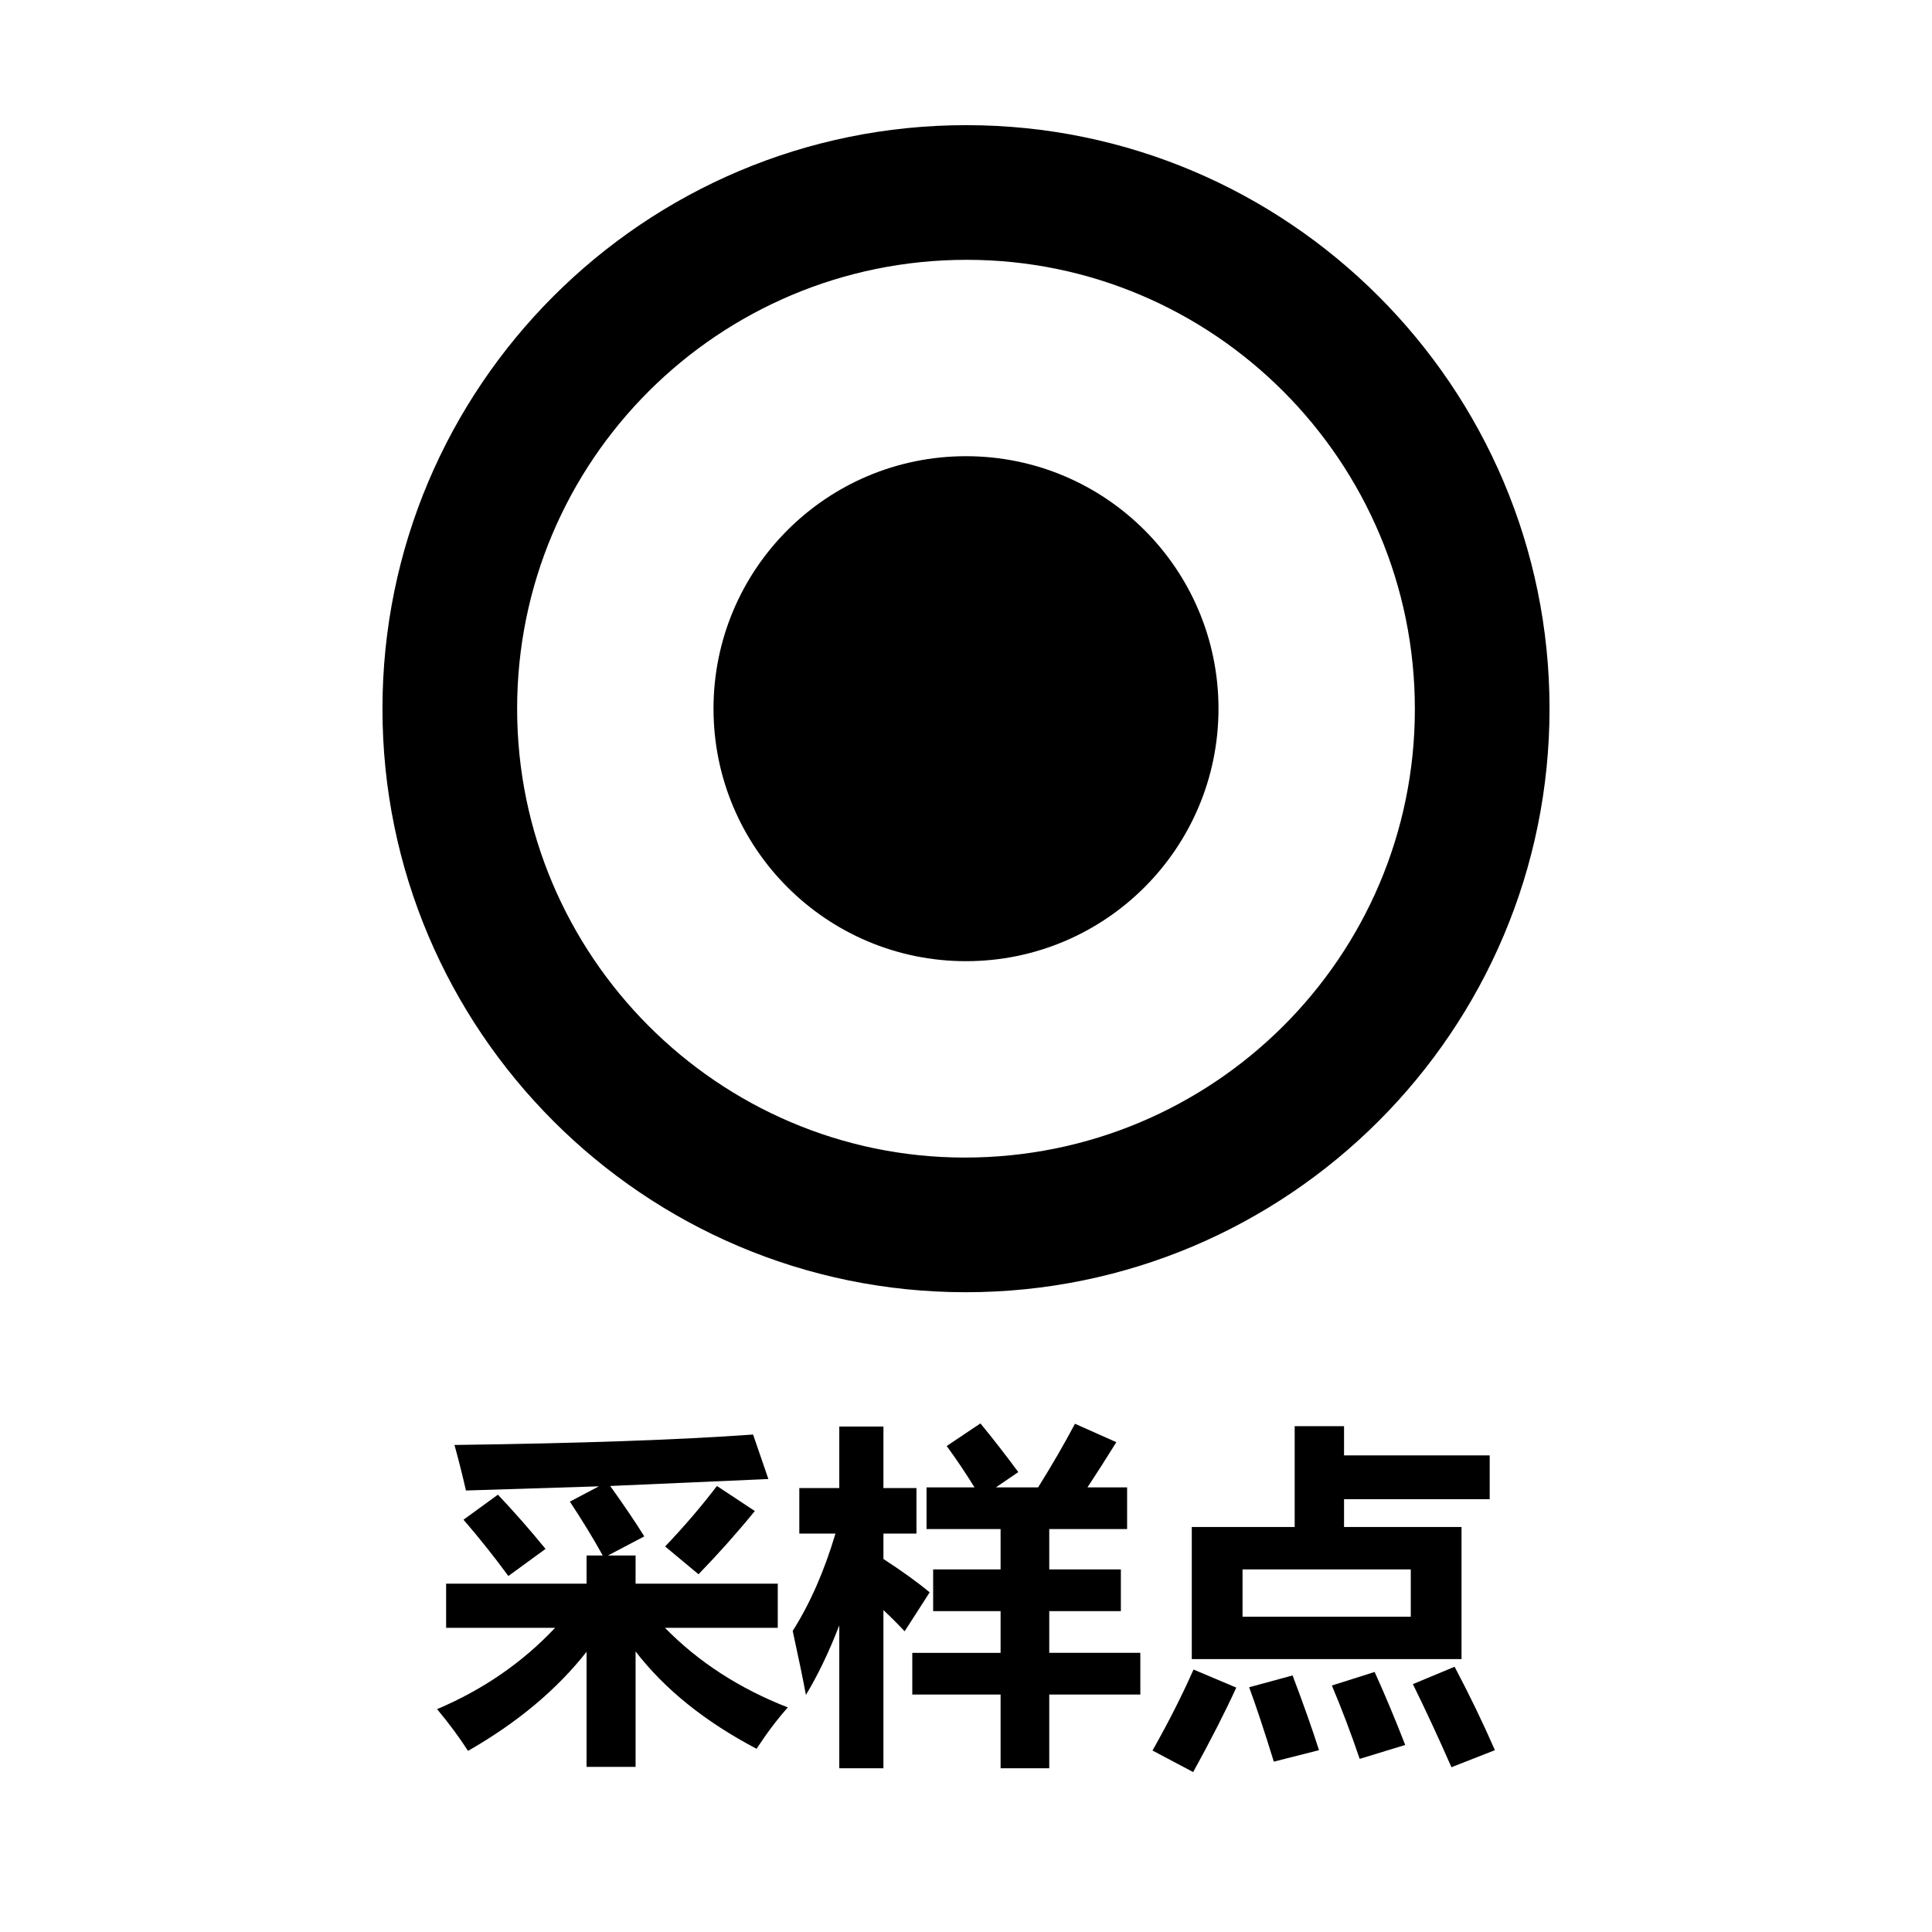 <?xml version="1.0" encoding="utf-8"?>
<!-- Generator: Adobe Illustrator 16.0.0, SVG Export Plug-In . SVG Version: 6.00 Build 0)  -->
<!DOCTYPE svg PUBLIC "-//W3C//DTD SVG 1.1//EN" "http://www.w3.org/Graphics/SVG/1.1/DTD/svg11.dtd">
<svg version="1.1" id="图层_1" xmlns="http://www.w3.org/2000/svg" xmlns:xlink="http://www.w3.org/1999/xlink" x="0px" y="0px"
	 width="1000px" height="1000px" viewBox="0 0 1000 1000" enable-background="new 0 0 1000 1000" xml:space="preserve">
<g id="图层_4_2_">
	<g>
		<path d="M802.036,366.689c0.049,166.819-135.38,302.204-302.27,302.165c-166.407-0.043-301.77-135.438-301.804-301.882
			C197.932,200.112,333.32,64.743,500.2,64.779C666.63,64.816,801.984,200.204,802.036,366.689z M267.664,366.851
			c0.008,127.815,103.986,232.165,231.474,232.301c128.758,0.135,233.124-103.702,233.196-232.023
			c0.077-128.223-103.918-232.584-231.833-232.649C371.852,134.413,267.658,238.399,267.664,366.851z"/>
		<circle cx="499.999" cy="366.815" r="130.689"/>
	</g>
</g>
<g>
	<path d="M230.915,819.702h72.69v-14.575h8.366c-4.8-8.694-10.467-17.992-17.003-27.887l15.025-7.919l-68.823,2.161
		c-1.681-7.438-3.659-15.295-5.936-23.571c64.653-0.84,116.172-2.64,154.558-5.399l7.918,23.032l-81.868,3.596
		c7.375,10.316,13.254,19.015,17.632,26.091l-18.803,9.895h14.306V819.7h73.591v22.853h-58.387
		c17.332,17.693,38.534,31.428,63.604,41.203c-5.276,5.877-10.674,13.013-16.19,21.41c-26.691-14.032-47.563-30.825-62.616-50.379
		v59.736h-25.375v-59.556c-15.415,19.61-35.865,36.706-61.354,51.279c-4.56-7.079-9.896-14.276-16.013-21.593
		c23.868-10.132,44.23-24.168,61.085-42.102h-56.408V819.702z M257.723,773.641c8.397,8.878,16.613,18.234,24.652,28.071
		l-19.252,14.034c-7.198-9.839-14.936-19.555-23.212-29.148L257.723,773.641z M371.08,769.142l19.612,12.957
		c-8.758,10.794-18.474,21.714-29.148,32.745l-17.272-14.394C354.104,790.134,363.042,779.699,371.08,769.142z"/>
	<path d="M413.722,770.223h20.691v-31.85h22.851v31.85h17.094v23.57h-17.094v13.136c9.775,6.358,17.751,12.116,23.929,17.274
		l-12.953,20.151c-3.601-3.84-7.26-7.497-10.978-10.976v81.867h-22.851v-73.953c-5.34,13.799-11.098,25.792-17.273,35.988
		c-1.439-7.798-3.719-18.833-6.838-33.109c8.998-14.213,16.373-31.006,22.132-50.379H413.72v-23.57H413.722z M472.2,855.508h45.702
		v-21.591h-34.906v-21.592h34.906v-20.872h-38.326v-21.589h24.832c-4.56-7.38-9.355-14.514-14.395-21.414l17.452-11.694
		c6.237,7.556,12.777,15.953,19.61,25.19l-11.603,7.916h21.859c7.255-11.635,13.615-22.61,19.07-32.929l21.414,9.538
		c-5.099,8.218-10.076,16.011-14.934,23.391h20.512v21.589H543.09v20.872h37.067v21.592H543.09v21.591h47.142v21.591H543.09v38.146
		h-25.188v-38.146H472.2V855.508z"/>
	<path d="M617.765,864.146l22.129,9.354c-5.758,12.597-13.195,27.17-22.312,43.724l-21.052-11.155
		C604.807,891.435,611.884,877.459,617.765,864.146z M616.863,790.374h53.262v-52.179h25.549v15.113h75.391v22.67h-75.391v14.397
		h60.815v68.373H616.865v-68.375H616.863z M730.218,812.325h-87.085v24.472h87.085V812.325z M669.042,867.204
		c5.638,14.874,10.195,27.769,13.677,38.685l-23.393,5.938c-4.919-15.955-9.176-28.79-12.773-38.507L669.042,867.204z
		 M711.509,865.404c5.276,11.635,10.554,24.232,15.832,37.785l-23.57,7.198c-4.439-13.076-9.237-25.729-14.394-37.966
		L711.509,865.404z M752.89,862.705c7.561,14.274,14.514,28.668,20.872,43.184l-22.491,8.817
		c-7.198-16.315-13.854-30.646-19.972-43.003L752.89,862.705z"/>
</g>
</svg>
